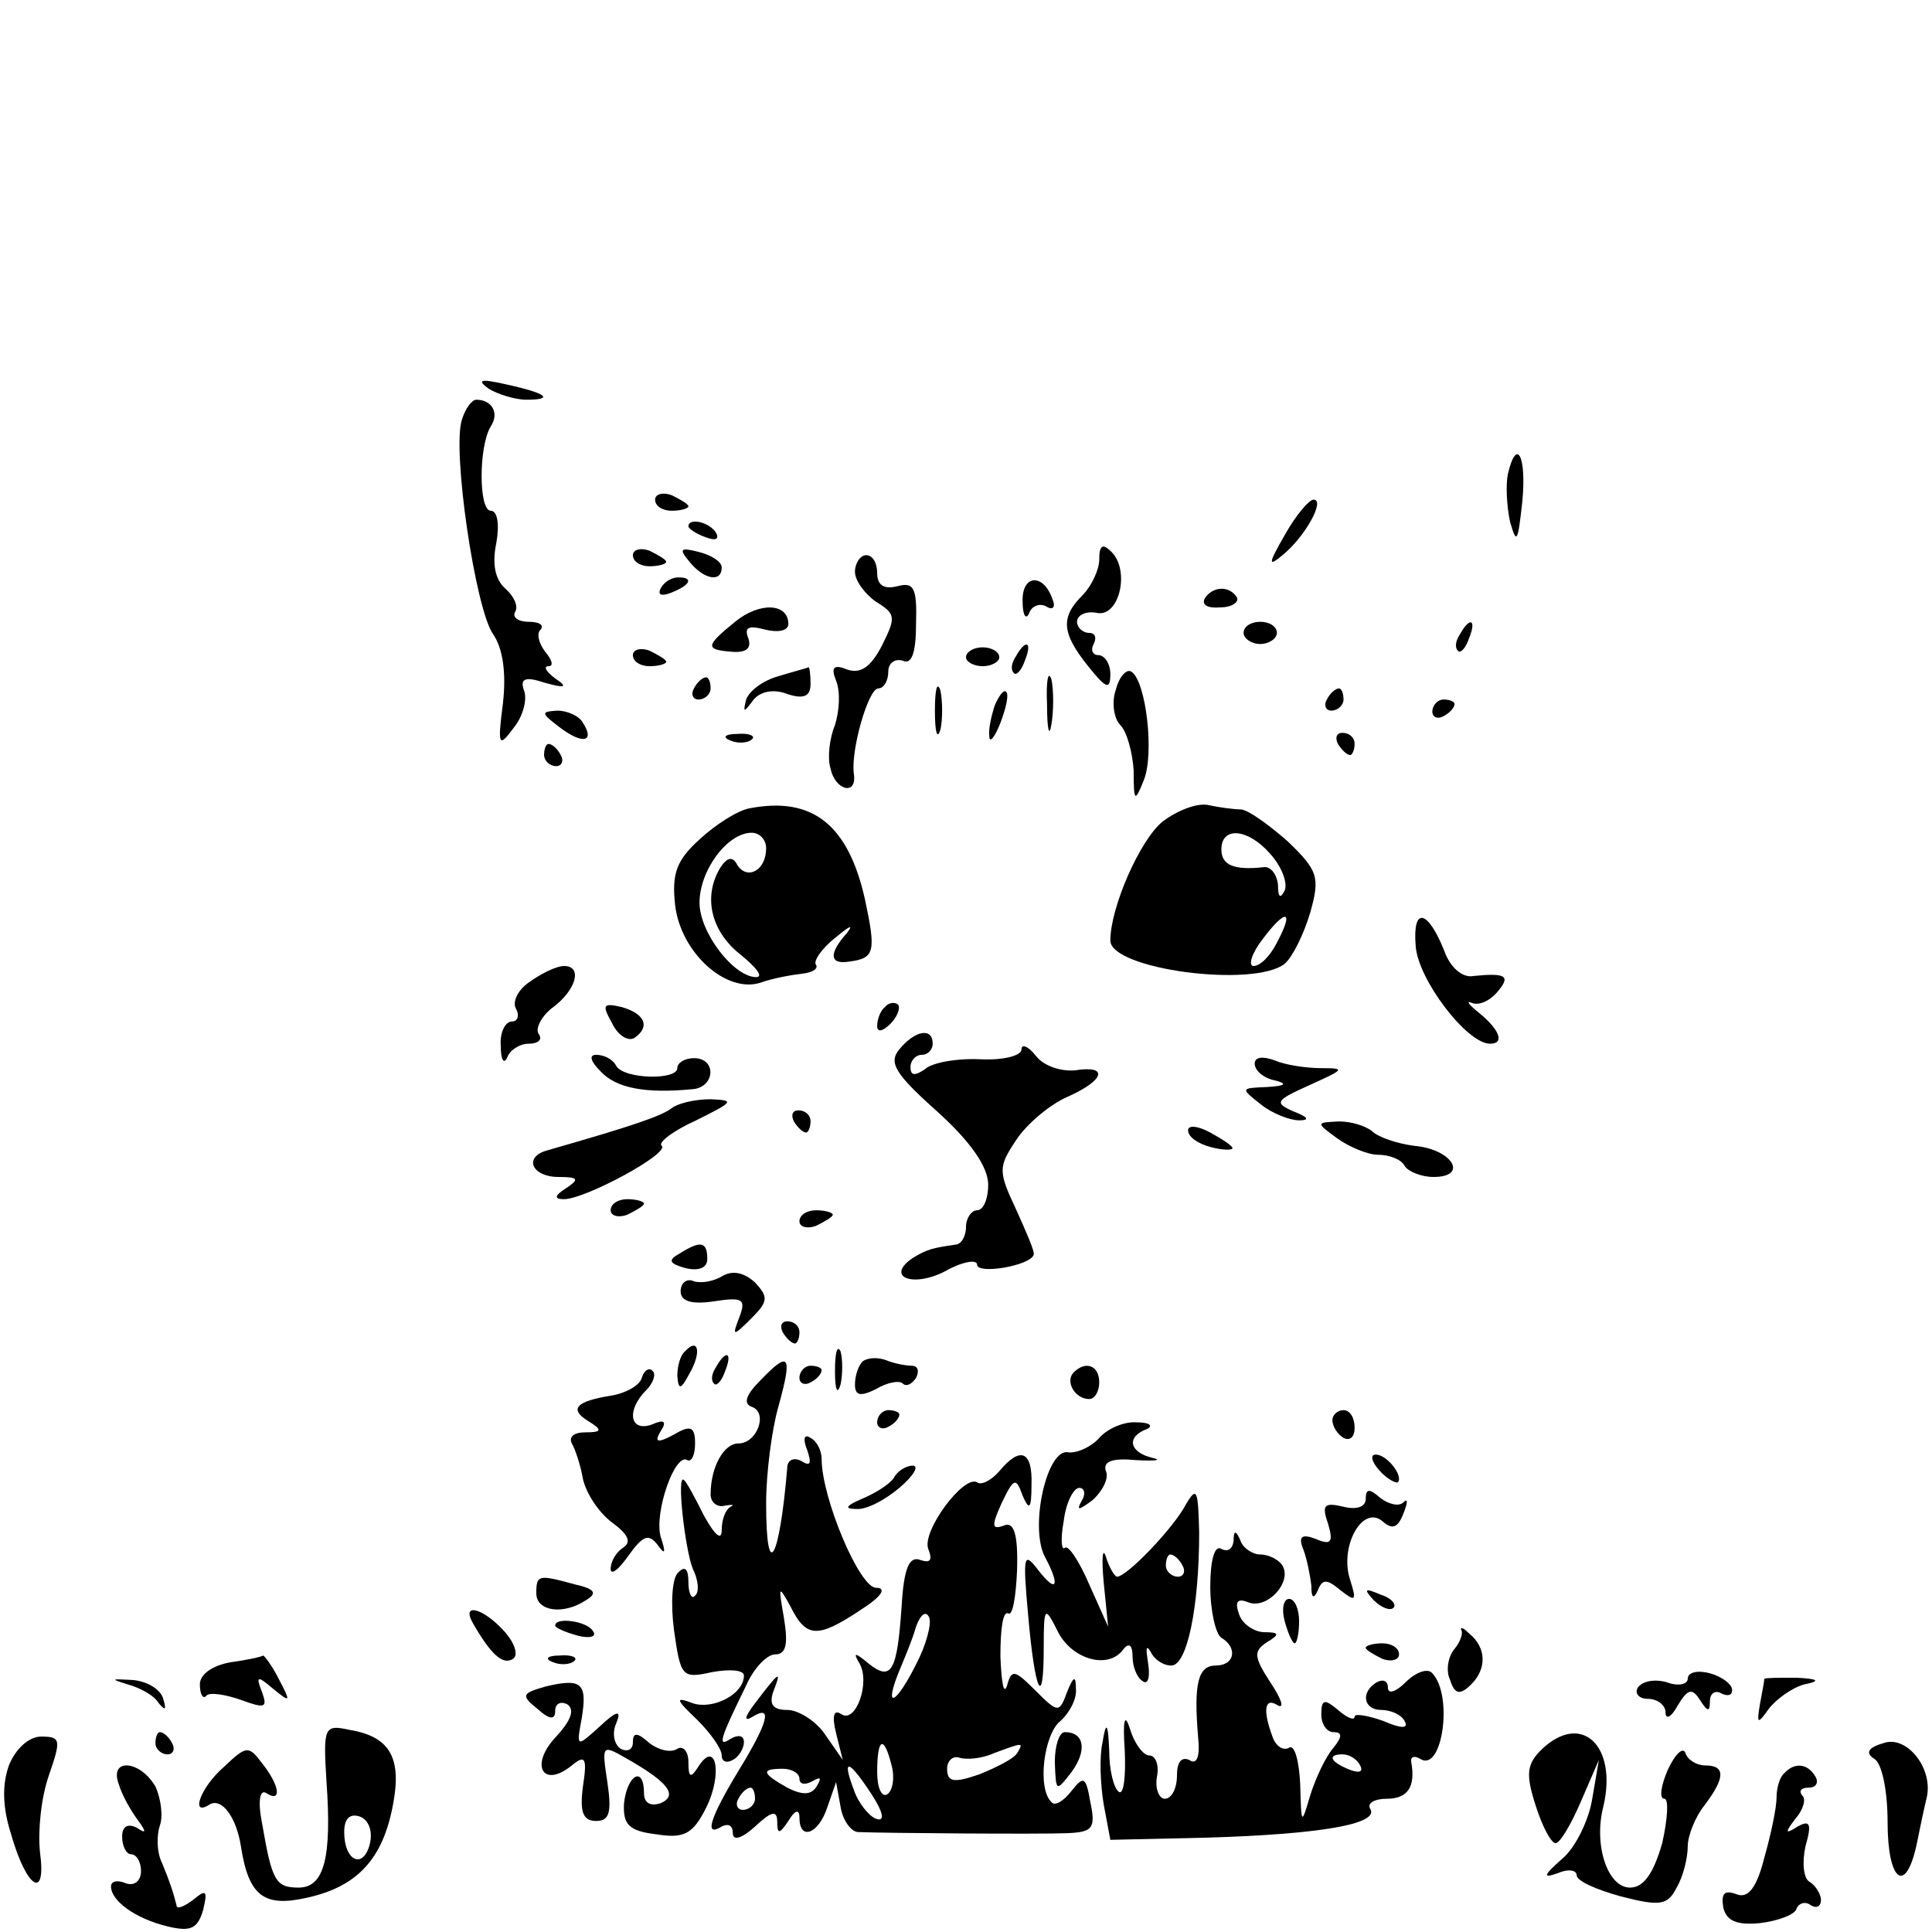 <?xml version="1.0" standalone="no"?>
<!DOCTYPE svg PUBLIC "-//W3C//DTD SVG 20010904//EN"
 "http://www.w3.org/TR/2001/REC-SVG-20010904/DTD/svg10.dtd">
<svg version="1.0" xmlns="http://www.w3.org/2000/svg"
 width="174pt" height="174pt" viewBox="0 0 174 174"
 preserveAspectRatio="xMidYMid meet">

<g transform="translate(0,174) scale(0.1,-0.1)"
fill="#000000" stroke="none">
<path d="M440 1390 c8 -5 24 -10 34 -10 26 0 18 6 -19 14 -22 5 -26 4 -15 -4z"/>
<path d="M416 1362 c-9 -27 12 -170 28 -193 9 -13 12 -35 9 -62 -5 -39 -4 -41
10 -22 8 10 12 25 9 33 -4 11 1 13 19 7 18 -5 21 -4 9 4 -8 6 -11 11 -6 11 5
0 3 6 -3 13 -6 8 -8 17 -4 20 3 4 -1 7 -11 7 -9 0 -15 4 -12 9 3 5 -1 14 -9
21 -9 8 -12 22 -8 41 3 17 1 29 -5 29 -11 0 -11 58 0 76 8 12 1 24 -13 24 -4
0 -10 -8 -13 -18z"/>
<path d="M1358 1313 c-2 -10 -1 -29 2 -43 6 -21 7 -18 11 18 4 41 -5 59 -13
25z"/>
<path d="M590 1290 c0 -6 7 -10 15 -10 8 0 15 2 15 4 0 2 -7 6 -15 10 -8 3
-15 1 -15 -4z"/>
<path d="M1157 1258 c-15 -26 -15 -29 -2 -18 20 16 39 50 28 50 -4 0 -16 -14
-26 -32z"/>
<path d="M620 1266 c0 -2 7 -7 16 -10 8 -3 12 -2 9 4 -6 10 -25 14 -25 6z"/>
<path d="M570 1240 c0 -6 7 -10 15 -10 8 0 15 2 15 4 0 2 -7 6 -15 10 -8 3
-15 1 -15 -4z"/>
<path d="M621 1234 c13 -16 29 -19 29 -5 0 5 -9 11 -21 14 -16 4 -18 3 -8 -9z"/>
<path d="M990 1236 c0 -9 -7 -24 -15 -32 -20 -20 -19 -34 5 -64 16 -20 20 -22
20 -7 0 9 -5 17 -11 17 -5 0 -7 5 -4 10 3 6 1 10 -4 10 -6 0 -11 5 -11 10 0 6
8 10 18 8 20 -4 30 38 13 55 -8 8 -11 6 -11 -7z"/>
<path d="M770 1225 c0 -8 9 -20 19 -27 18 -11 18 -14 5 -40 -10 -19 -19 -25
-31 -21 -12 5 -15 2 -10 -10 4 -10 3 -27 -1 -40 -5 -12 -7 -30 -4 -39 4 -20
24 -25 21 -5 -3 21 13 77 22 77 5 0 9 7 9 15 0 8 6 12 13 10 8 -4 12 7 12 33
1 33 -2 38 -17 34 -12 -3 -18 1 -18 12 0 9 -4 16 -10 16 -5 0 -10 -7 -10 -15z"/>
<path d="M595 1210 c-3 -6 1 -7 9 -4 18 7 21 14 7 14 -6 0 -13 -4 -16 -10z"/>
<path d="M921 1198 c0 -12 3 -17 6 -10 2 6 9 9 15 6 6 -4 9 -1 6 6 -8 24 -28
23 -27 -2z"/>
<path d="M1085 1201 c-3 -6 3 -9 14 -8 11 0 17 5 15 9 -7 11 -22 10 -29 -1z"/>
<path d="M662 1180 c-27 -22 -27 -25 -3 -27 13 -1 18 3 15 12 -4 10 0 12 15 8
12 -3 21 -1 21 5 0 19 -26 20 -48 2z"/>
<path d="M1120 1170 c0 -5 7 -10 15 -10 8 0 15 5 15 10 0 6 -7 10 -15 10 -8 0
-15 -4 -15 -10z"/>
<path d="M1315 1169 c-4 -6 -5 -12 -2 -15 2 -3 7 2 10 11 7 17 1 20 -8 4z"/>
<path d="M570 1150 c0 -6 7 -10 15 -10 8 0 15 2 15 4 0 2 -7 6 -15 10 -8 3
-15 1 -15 -4z"/>
<path d="M870 1148 c0 -4 7 -8 15 -8 8 0 15 4 15 8 0 5 -7 9 -15 9 -8 0 -15
-4 -15 -9z"/>
<path d="M915 1149 c-4 -6 -5 -12 -2 -15 2 -3 7 2 10 11 7 17 1 20 -8 4z"/>
<path d="M701 1131 c-14 -4 -26 -13 -29 -21 -3 -12 -2 -12 6 -1 6 8 18 11 31
6 15 -5 21 -2 21 9 0 9 -1 16 -2 15 -2 -1 -14 -4 -27 -8z"/>
<path d="M943 1105 c0 -22 2 -30 4 -17 2 12 2 30 0 40 -3 9 -5 -1 -4 -23z"/>
<path d="M1005 1119 c-4 -11 -2 -26 4 -32 6 -6 11 -25 12 -41 0 -28 1 -29 9
-9 10 24 2 90 -11 98 -4 3 -11 -4 -14 -16z"/>
<path d="M625 1120 c-3 -5 -1 -10 4 -10 6 0 11 5 11 10 0 6 -2 10 -4 10 -3 0
-8 -4 -11 -10z"/>
<path d="M842 1100 c0 -19 2 -27 5 -17 2 9 2 25 0 35 -3 9 -5 1 -5 -18z"/>
<path d="M896 1105 c-3 -9 -6 -22 -5 -28 0 -7 5 -1 10 12 5 13 8 26 5 28 -2 2
-6 -3 -10 -12z"/>
<path d="M1195 1110 c-3 -5 -1 -10 4 -10 6 0 11 5 11 10 0 6 -2 10 -4 10 -3 0
-8 -4 -11 -10z"/>
<path d="M1290 1099 c0 -5 5 -7 10 -4 6 3 10 8 10 11 0 2 -4 4 -10 4 -5 0 -10
-5 -10 -11z"/>
<path d="M504 1085 c21 -16 32 -13 21 4 -3 6 -14 11 -23 11 -15 -1 -15 -2 2
-15z"/>
<path d="M658 1073 c7 -3 16 -2 19 1 4 3 -2 6 -13 5 -11 0 -14 -3 -6 -6z"/>
<path d="M1205 1070 c3 -5 8 -10 11 -10 2 0 4 5 4 10 0 6 -5 10 -11 10 -5 0
-7 -4 -4 -10z"/>
<path d="M490 1060 c0 -5 5 -10 11 -10 5 0 7 5 4 10 -3 6 -8 10 -11 10 -2 0
-4 -4 -4 -10z"/>
<path d="M675 1012 c-11 -2 -31 -15 -45 -28 -21 -19 -25 -31 -22 -59 5 -43 46
-80 77 -70 11 4 28 7 37 8 9 1 15 4 13 8 -3 3 5 15 18 25 12 10 16 12 10 4
-17 -19 -16 -29 2 -26 23 3 24 9 14 56 -15 67 -47 93 -104 82z m15 -36 c0 -20
-17 -29 -26 -15 -4 8 -9 7 -15 -2 -16 -26 -9 -57 17 -78 15 -12 22 -21 15 -21
-20 0 -51 40 -51 67 0 29 25 63 47 63 7 0 13 -6 13 -14z"/>
<path d="M1047 1000 c-20 -16 -47 -77 -47 -107 0 -26 129 -43 157 -21 7 6 17
26 23 46 9 32 7 38 -20 64 -17 15 -35 28 -42 29 -7 0 -21 2 -30 4 -10 2 -28
-5 -41 -15z m97 -29 c10 -11 16 -26 13 -33 -4 -8 -6 -6 -6 5 -1 10 -7 17 -13
16 -27 -3 -38 2 -38 16 0 21 24 19 44 -4z m6 -80 c-6 -12 -15 -21 -21 -21 -5
0 -2 11 8 24 21 28 29 27 13 -3z"/>
<path d="M1275 888 c2 -30 46 -88 67 -88 13 0 9 12 -9 27 -10 8 -13 12 -8 10
6 -3 16 1 23 9 13 15 9 18 -21 15 -10 -2 -21 8 -26 22 -15 38 -29 41 -26 5z"/>
<path d="M476 855 c-10 -7 -15 -18 -11 -24 3 -6 1 -11 -4 -11 -6 0 -11 -10
-10 -22 0 -13 3 -17 6 -10 2 6 11 12 19 12 9 0 13 4 9 9 -3 5 3 16 12 23 22
16 28 38 11 38 -7 0 -21 -7 -32 -15z"/>
<path d="M551 819 c5 -11 14 -17 20 -14 15 10 10 22 -11 28 -17 4 -18 2 -9
-14z"/>
<path d="M797 833 c-4 -3 -7 -11 -7 -17 0 -6 5 -5 12 2 6 6 9 14 7 17 -3 3 -9
2 -12 -2z"/>
<path d="M810 795 c-10 -12 -4 -22 34 -56 30 -27 46 -50 46 -66 0 -12 -4 -23
-10 -23 -5 0 -10 -7 -10 -15 0 -8 -4 -16 -10 -16 -20 -3 -25 -4 -38 -12 -25
-17 0 -27 29 -12 16 9 29 11 29 6 0 -9 48 -1 51 9 1 3 -7 21 -16 41 -16 34
-16 38 0 62 9 14 30 32 46 39 34 15 38 29 7 24 -13 -1 -28 4 -35 13 -7 9 -13
11 -13 6 0 -6 -17 -10 -37 -9 -21 1 -44 -3 -50 -9 -9 -6 -13 -6 -13 2 0 6 5
11 10 11 6 0 10 5 10 10 0 15 -16 12 -30 -5z"/>
<path d="M541 775 c14 -15 40 -20 82 -16 21 1 23 28 2 28 -8 0 -15 -4 -15 -9
0 -11 -48 -10 -55 2 -3 6 -11 10 -18 10 -7 0 -5 -6 4 -15z"/>
<path d="M1130 782 c0 -6 8 -13 18 -15 12 -3 10 -5 -7 -6 -24 -1 -24 -1 -5
-16 10 -8 26 -14 34 -14 10 0 8 3 -5 8 -18 8 -16 10 15 24 31 14 32 15 10 15
-14 0 -33 3 -42 7 -11 4 -18 3 -18 -3z"/>
<path d="M605 742 c-9 -7 -35 -16 -112 -38 -22 -6 -14 -24 10 -24 18 0 19 -2
7 -10 -11 -7 -11 -10 -2 -10 19 0 95 41 88 48 -4 3 11 14 31 23 34 17 35 18
13 19 -15 0 -30 -4 -35 -8z"/>
<path d="M715 730 c3 -5 8 -10 11 -10 2 0 4 5 4 10 0 6 -5 10 -11 10 -5 0 -7
-4 -4 -10z"/>
<path d="M1070 722 c0 -6 9 -12 20 -15 11 -3 20 -3 20 -1 0 2 -9 8 -20 14 -11
6 -20 7 -20 2z"/>
<path d="M1204 715 c11 -8 28 -15 37 -15 10 0 21 -4 24 -10 3 -5 15 -10 26
-10 32 0 17 25 -17 28 -16 2 -33 8 -38 13 -6 5 -19 9 -30 9 -21 -1 -21 -1 -2
-15z"/>
<path d="M550 650 c0 -5 7 -7 15 -4 8 4 15 8 15 10 0 2 -7 4 -15 4 -8 0 -15
-4 -15 -10z"/>
<path d="M720 640 c0 -5 7 -7 15 -4 8 4 15 8 15 10 0 2 -7 4 -15 4 -8 0 -15
-4 -15 -10z"/>
<path d="M612 611 c-11 -6 -9 -9 5 -13 12 -3 20 0 20 8 0 16 -6 17 -25 5z"/>
<path d="M651 591 c-8 -5 -19 -7 -26 -5 -6 3 -12 -1 -12 -9 0 -9 10 -12 30 -9
26 4 29 2 23 -14 -7 -18 -6 -18 11 -1 15 15 15 19 3 32 -10 9 -20 11 -29 6z"/>
<path d="M705 540 c3 -5 8 -10 11 -10 2 0 4 5 4 10 0 6 -5 10 -11 10 -5 0 -7
-4 -4 -10z"/>
<path d="M617 523 c-4 -3 -7 -13 -7 -22 1 -13 3 -13 11 2 11 19 8 33 -4 20z"/>
<path d="M752 505 c0 -16 2 -22 5 -12 2 9 2 23 0 30 -3 6 -5 -1 -5 -18z"/>
<path d="M645 509 c-4 -6 -5 -12 -2 -15 2 -3 7 2 10 11 7 17 1 20 -8 4z"/>
<path d="M685 497 c-13 -13 -16 -21 -8 -24 15 -5 5 -33 -12 -33 -13 0 -25 -21
-25 -46 0 -7 6 -12 13 -10 6 1 9 1 5 -1 -5 -3 -8 -12 -8 -21 0 -10 -6 -5 -16
13 -8 16 -16 31 -18 32 -7 7 1 -63 8 -80 5 -10 6 -21 2 -24 -3 -4 -6 2 -6 12
0 12 -3 15 -9 9 -6 -5 -7 -29 -4 -52 6 -42 7 -44 34 -38 16 3 29 2 29 -3 0
-17 -28 -31 -46 -25 -16 6 -16 4 4 -15 12 -12 22 -26 22 -32 0 -6 5 -7 10 -4
6 3 10 11 10 16 0 6 -5 7 -12 3 -12 -8 -10 -1 14 48 7 16 19 28 26 28 10 0 12
9 8 33 -5 29 -5 30 6 10 14 -28 24 -29 63 -3 19 12 24 20 14 20 -15 0 -49 81
-49 116 0 7 -4 16 -10 19 -6 4 -7 -1 -3 -11 4 -12 3 -15 -5 -10 -7 4 -13 1
-13 -6 -7 -84 -19 -104 -19 -32 0 27 5 66 11 87 13 47 10 51 -16 24z"/>
<path d="M777 514 c-4 -4 -7 -13 -7 -21 0 -10 5 -11 19 -4 10 6 21 8 24 5 3
-3 8 -1 12 5 3 6 2 11 -4 11 -5 0 -16 2 -23 5 -8 3 -17 2 -21 -1z"/>
<path d="M578 499 c-2 -7 -15 -14 -28 -16 -31 -5 -38 -12 -20 -23 13 -8 12
-10 -3 -10 -10 0 -15 -4 -12 -10 3 -5 8 -20 10 -32 3 -13 14 -30 26 -39 15
-11 18 -18 10 -23 -6 -4 -11 -12 -11 -19 0 -6 7 -1 16 12 13 18 18 20 26 10 7
-10 8 -8 3 7 -6 22 13 76 24 69 4 -2 7 5 7 15 0 15 -4 17 -19 8 -15 -8 -18 -7
-12 3 6 9 3 11 -8 6 -20 -7 -23 13 -5 31 6 6 9 14 6 17 -3 4 -8 1 -10 -6z"/>
<path d="M720 499 c0 -5 5 -7 10 -4 6 3 10 8 10 11 0 2 -4 4 -10 4 -5 0 -10
-5 -10 -11z"/>
<path d="M967 504 c-8 -8 1 -24 14 -24 5 0 9 7 9 15 0 15 -12 20 -23 9z"/>
<path d="M790 459 c0 -5 5 -7 10 -4 6 3 10 8 10 11 0 2 -4 4 -10 4 -5 0 -10
-5 -10 -11z"/>
<path d="M1200 461 c0 -6 5 -13 10 -16 6 -3 10 1 10 9 0 9 -4 16 -10 16 -5 0
-10 -4 -10 -9z"/>
<path d="M990 445 c-7 -8 -20 -14 -28 -13 -19 4 -35 -67 -21 -94 14 -26 11
-34 -6 -12 -13 17 -14 14 -9 -41 6 -69 14 -86 14 -29 0 38 1 38 13 14 13 -25
46 -34 59 -15 5 6 8 3 8 -7 0 -9 4 -19 9 -22 5 -4 7 4 5 16 -2 13 -2 17 2 11
3 -7 11 -13 19 -13 14 0 25 52 25 120 -1 38 -2 42 -12 25 -11 -21 -53 -65 -62
-65 -2 0 -7 8 -10 18 -3 9 -4 -1 -2 -23 l4 -40 -17 38 c-9 21 -19 36 -22 33
-3 -3 -4 8 -1 24 2 17 9 30 14 30 5 0 6 -6 2 -12 -5 -9 -2 -8 10 1 9 8 15 20
12 26 -3 9 6 12 27 10 18 -1 24 0 15 2 -21 5 -24 19 -5 26 6 3 2 6 -9 6 -12 1
-27 -6 -34 -14z m75 -115 c3 -5 1 -10 -4 -10 -6 0 -11 5 -11 10 0 6 2 10 4 10
3 0 8 -4 11 -10z"/>
<path d="M900 415 c-7 -8 -16 -13 -20 -10 -12 7 -50 -44 -44 -60 4 -10 2 -13
-7 -10 -10 4 -15 -7 -17 -42 -4 -58 -9 -68 -30 -51 -12 10 -14 10 -8 0 10 -17
-3 -54 -16 -46 -7 5 -9 -1 -5 -17 l6 -24 -16 23 c-8 12 -24 22 -34 22 -13 0
-17 5 -12 18 7 18 5 17 -17 -12 -10 -13 -10 -17 -2 -12 18 11 14 -5 -13 -49
-26 -43 -31 -60 -15 -50 6 3 10 1 10 -6 0 -7 8 -5 20 6 15 14 20 15 20 4 0
-11 2 -11 10 1 6 10 10 11 10 3 0 -21 17 -15 25 9 l8 23 4 -22 c2 -13 10 -23
16 -23 26 -1 164 -2 188 -1 23 1 26 4 21 28 -4 23 -6 24 -17 10 -7 -9 -15 -14
-18 -10 -13 12 -7 61 8 73 8 7 15 20 14 29 0 12 -2 12 -8 -3 -7 -19 -8 -19
-29 2 -18 18 -21 19 -25 4 -3 -9 -5 2 -6 26 0 24 2 41 7 39 4 -3 7 15 8 39 1
33 -3 44 -12 40 -11 -4 -11 0 -2 20 11 23 13 24 19 7 6 -14 8 -12 8 10 1 30
-10 35 -29 12z m-75 -174 c-18 -36 -29 -41 -16 -8 5 12 13 31 16 42 4 11 9 15
12 8 2 -6 -3 -25 -12 -42z m-22 -91 c3 -11 1 -23 -4 -26 -5 -3 -9 6 -9 20 0
31 6 34 13 6z m113 11 c-3 -5 -19 -13 -34 -19 -23 -8 -29 -7 -29 5 0 7 5 12
11 10 6 -2 20 -1 31 4 27 10 27 10 21 0z m-196 -23 c0 -5 5 -6 12 -2 7 4 8 3
4 -4 -5 -9 -13 -9 -27 -2 -23 13 -24 17 -4 17 8 0 15 -4 15 -9z m65 -14 c11
-17 12 -25 4 -22 -6 2 -16 14 -20 26 -11 29 -5 28 16 -4z m-105 -4 c0 -5 -5
-10 -11 -10 -5 0 -7 5 -4 10 3 6 8 10 11 10 2 0 4 -4 4 -10z"/>
<path d="M1242 416 c7 -8 15 -12 17 -11 5 6 -10 25 -20 25 -5 0 -4 -6 3 -14z"/>
<path d="M805 409 c-4 -6 -17 -14 -29 -19 -14 -6 -16 -9 -5 -9 9 -1 26 8 39
19 13 11 18 20 12 20 -6 0 -14 -5 -17 -11z"/>
<path d="M1230 390 c0 -7 -8 -10 -20 -7 -17 4 -20 2 -14 -15 5 -17 3 -20 -11
-14 -13 5 -16 2 -11 -10 3 -8 6 -23 7 -32 0 -11 2 -13 6 -4 4 10 8 10 20 0 14
-11 15 -10 9 9 -10 30 11 68 29 53 9 -8 14 -6 19 7 4 10 4 14 0 10 -4 -4 -13
-2 -21 4 -10 9 -13 8 -13 -1z"/>
<path d="M1111 352 c-1 -7 -5 -10 -11 -7 -6 4 -10 -10 -10 -34 0 -22 5 -43 10
-46 15 -9 12 -25 -5 -25 -16 0 -20 -16 -16 -64 2 -18 -1 -26 -8 -21 -7 3 -11
-2 -11 -14 0 -12 -5 -21 -11 -21 -5 0 -9 9 -7 20 2 10 -1 19 -7 19 -5 0 -13
10 -17 23 -5 16 -7 10 -5 -19 1 -23 -1 -39 -5 -37 -5 3 -9 20 -9 37 -1 26 -3
27 -6 8 -3 -13 -2 -38 1 -56 l6 -32 88 2 c99 3 155 12 146 26 -3 5 4 9 15 9
19 0 26 11 22 33 -1 5 3 6 8 3 20 -13 30 57 11 77 -4 5 -15 1 -24 -8 -9 -9
-16 -11 -16 -5 0 6 -4 8 -10 5 -15 -9 -12 -25 4 -25 8 0 18 -4 21 -10 4 -7 -3
-7 -19 0 -14 5 -26 7 -26 4 0 -4 -7 -1 -15 6 -12 10 -15 10 -15 -4 0 -9 5 -16
11 -16 8 0 8 -4 0 -14 -7 -8 -16 -27 -21 -43 -8 -27 -8 -27 -9 10 -1 21 -5 36
-10 33 -5 -3 -12 1 -15 10 -9 24 -7 36 5 28 6 -3 3 6 -7 21 -15 23 -15 28 -3
36 12 7 11 9 -2 9 -9 0 -20 7 -23 16 -4 11 -2 15 8 11 17 -7 40 18 31 33 -3 5
-12 10 -20 10 -7 0 -16 6 -18 13 -4 9 -6 9 -6 -1z m114 -202 c3 -6 -1 -7 -9
-4 -18 7 -21 14 -7 14 6 0 13 -4 16 -10z"/>
<path d="M483 305 c0 -16 24 -20 45 -6 10 6 8 10 -10 14 -33 9 -35 9 -35 -8z"/>
<path d="M1237 299 c7 -7 15 -10 18 -7 3 3 -2 9 -12 12 -14 6 -15 5 -6 -5z"/>
<path d="M1157 280 c3 -11 7 -20 9 -20 2 0 4 9 4 20 0 11 -4 20 -9 20 -5 0 -7
-9 -4 -20z"/>
<path d="M426 278 c16 -28 27 -38 36 -32 5 3 2 14 -8 25 -19 21 -39 26 -28 7z"/>
<path d="M500 276 c0 -2 9 -6 20 -9 11 -3 18 -1 14 4 -5 9 -34 13 -34 5z"/>
<path d="M1316 272 c2 -3 -1 -11 -6 -17 -6 -7 -8 -20 -4 -28 4 -13 9 -14 19
-4 14 14 14 33 -2 46 -5 5 -8 6 -7 3z"/>
<path d="M1230 256 c0 -2 7 -6 15 -10 8 -3 15 -1 15 4 0 6 -7 10 -15 10 -8 0
-15 -2 -15 -4z"/>
<path d="M208 243 c-17 -3 -28 -11 -28 -20 0 -9 3 -14 6 -10 3 3 17 1 31 -4
22 -8 24 -7 19 7 -6 15 -4 15 10 3 16 -13 16 -12 5 9 -6 12 -13 21 -14 21 -1
-1 -14 -4 -29 -6z"/>
<path d="M498 243 c7 -3 16 -2 19 1 4 3 -2 6 -13 5 -11 0 -14 -3 -6 -6z"/>
<path d="M1520 228 c0 -5 -9 -7 -19 -3 -11 3 -22 1 -26 -5 -3 -5 1 -10 9 -10
9 0 16 -6 16 -12 0 -7 5 -5 11 6 9 15 13 16 20 5 7 -11 9 -11 9 -1 0 7 5 10
10 7 6 -3 10 -2 10 3 0 5 -9 12 -20 15 -11 3 -20 1 -20 -5z"/>
<path d="M115 223 c11 -3 24 -10 28 -17 6 -7 7 -6 4 4 -2 8 -14 16 -28 17 -19
1 -20 1 -4 -4z"/>
<path d="M491 221 c-21 -6 -22 -8 -7 -20 11 -10 16 -10 16 -2 0 7 5 9 11 6 7
-5 3 -15 -11 -30 -23 -25 -11 -46 15 -25 12 10 14 7 10 -19 -3 -23 0 -31 12
-31 12 0 14 8 10 35 -5 33 -5 34 16 22 39 -22 48 -34 32 -41 -9 -3 -15 0 -15
9 0 25 -15 17 -18 -9 -1 -19 4 -25 29 -28 25 -4 33 0 45 24 15 30 9 62 -7 37
-7 -11 -9 -10 -9 4 0 10 -5 15 -10 12 -6 -4 -17 -1 -25 5 -11 10 -15 10 -15 1
0 -7 -5 -9 -11 -6 -6 4 -8 14 -4 23 5 12 1 12 -15 -3 -21 -19 -21 -19 -16 8 5
31 0 36 -33 28z"/>
<path d="M1589 228 c0 -2 -2 -12 -4 -23 -3 -18 -2 -18 8 -4 7 9 21 19 32 22
15 3 13 5 -7 6 -16 0 -28 0 -29 -1z"/>
<path d="M294 136 c5 -69 -2 -96 -25 -96 -21 0 -24 6 -33 58 -4 20 -2 31 4 27
14 -9 12 7 -4 27 -12 16 -14 16 -34 -3 -22 -19 -31 -46 -13 -34 11 6 24 -12
28 -38 7 -45 21 -55 60 -46 45 10 68 35 77 84 8 42 -3 61 -39 67 -23 5 -24 3
-21 -46z m39 -57 c-6 -23 -23 -15 -23 11 0 12 5 17 14 14 8 -3 12 -13 9 -25z"/>
<path d="M8 150 c-6 -17 -6 -37 2 -62 14 -49 32 -60 26 -16 -2 19 1 49 8 69
11 32 11 35 -7 35 -11 0 -23 -11 -29 -26z"/>
<path d="M140 170 c0 -5 5 -10 11 -10 5 0 7 5 4 10 -3 6 -8 10 -11 10 -2 0 -4
-4 -4 -10z"/>
<path d="M950 153 c1 -27 1 -27 15 -9 14 19 12 36 -6 36 -5 0 -9 -12 -9 -27z"/>
<path d="M1388 164 c-13 -13 -14 -22 -5 -50 6 -19 14 -34 18 -34 4 0 14 17 23
38 l16 37 -6 -35 c-3 -19 -15 -44 -27 -54 -17 -15 -18 -18 -4 -13 9 4 17 3 17
-2 0 -5 18 -13 40 -19 35 -9 42 -8 50 8 6 10 10 27 10 37 0 10 7 27 15 37 19
25 19 36 1 36 -8 0 -16 5 -18 11 -2 6 -9 0 -16 -15 -6 -14 -8 -26 -3 -26 4 0
3 -18 -2 -40 -8 -28 -17 -40 -29 -40 -20 0 -33 38 -24 73 13 55 -20 86 -56 51z"/>
<path d="M1696 170 c-14 -4 -16 -9 -8 -14 7 -4 12 -29 12 -57 0 -53 16 -66 26
-21 3 15 7 34 9 42 7 27 -18 58 -39 50z"/>
<path d="M107 133 c3 -10 11 -24 17 -32 8 -11 8 -13 -1 -7 -8 4 -13 1 -13 -8
0 -9 4 -16 8 -16 5 0 9 -7 9 -15 0 -9 -6 -14 -14 -11 -7 3 -13 2 -13 -3 0 -13
22 -29 51 -36 21 -5 27 -2 32 15 4 17 3 19 -9 9 -8 -6 -15 -9 -15 -5 -3 12 -6
21 -13 38 -5 10 -5 25 -2 34 3 8 1 24 -4 35 -14 24 -42 26 -33 2z"/>
<path d="M1607 143 c-4 -3 -7 -13 -7 -22 0 -9 -5 -33 -11 -54 -7 -28 -15 -37
-25 -33 -11 4 -14 1 -12 -12 3 -12 12 -16 33 -14 17 2 32 8 33 13 2 5 8 7 13
3 5 -3 9 -1 9 5 0 5 -5 13 -10 16 -6 3 -7 18 -4 32 6 21 4 24 -7 18 -11 -7
-12 -6 -2 7 7 8 10 18 6 21 -3 4 -1 7 6 7 7 0 9 5 6 10 -7 12 -19 13 -28 3z"/>
</g>
</svg>
